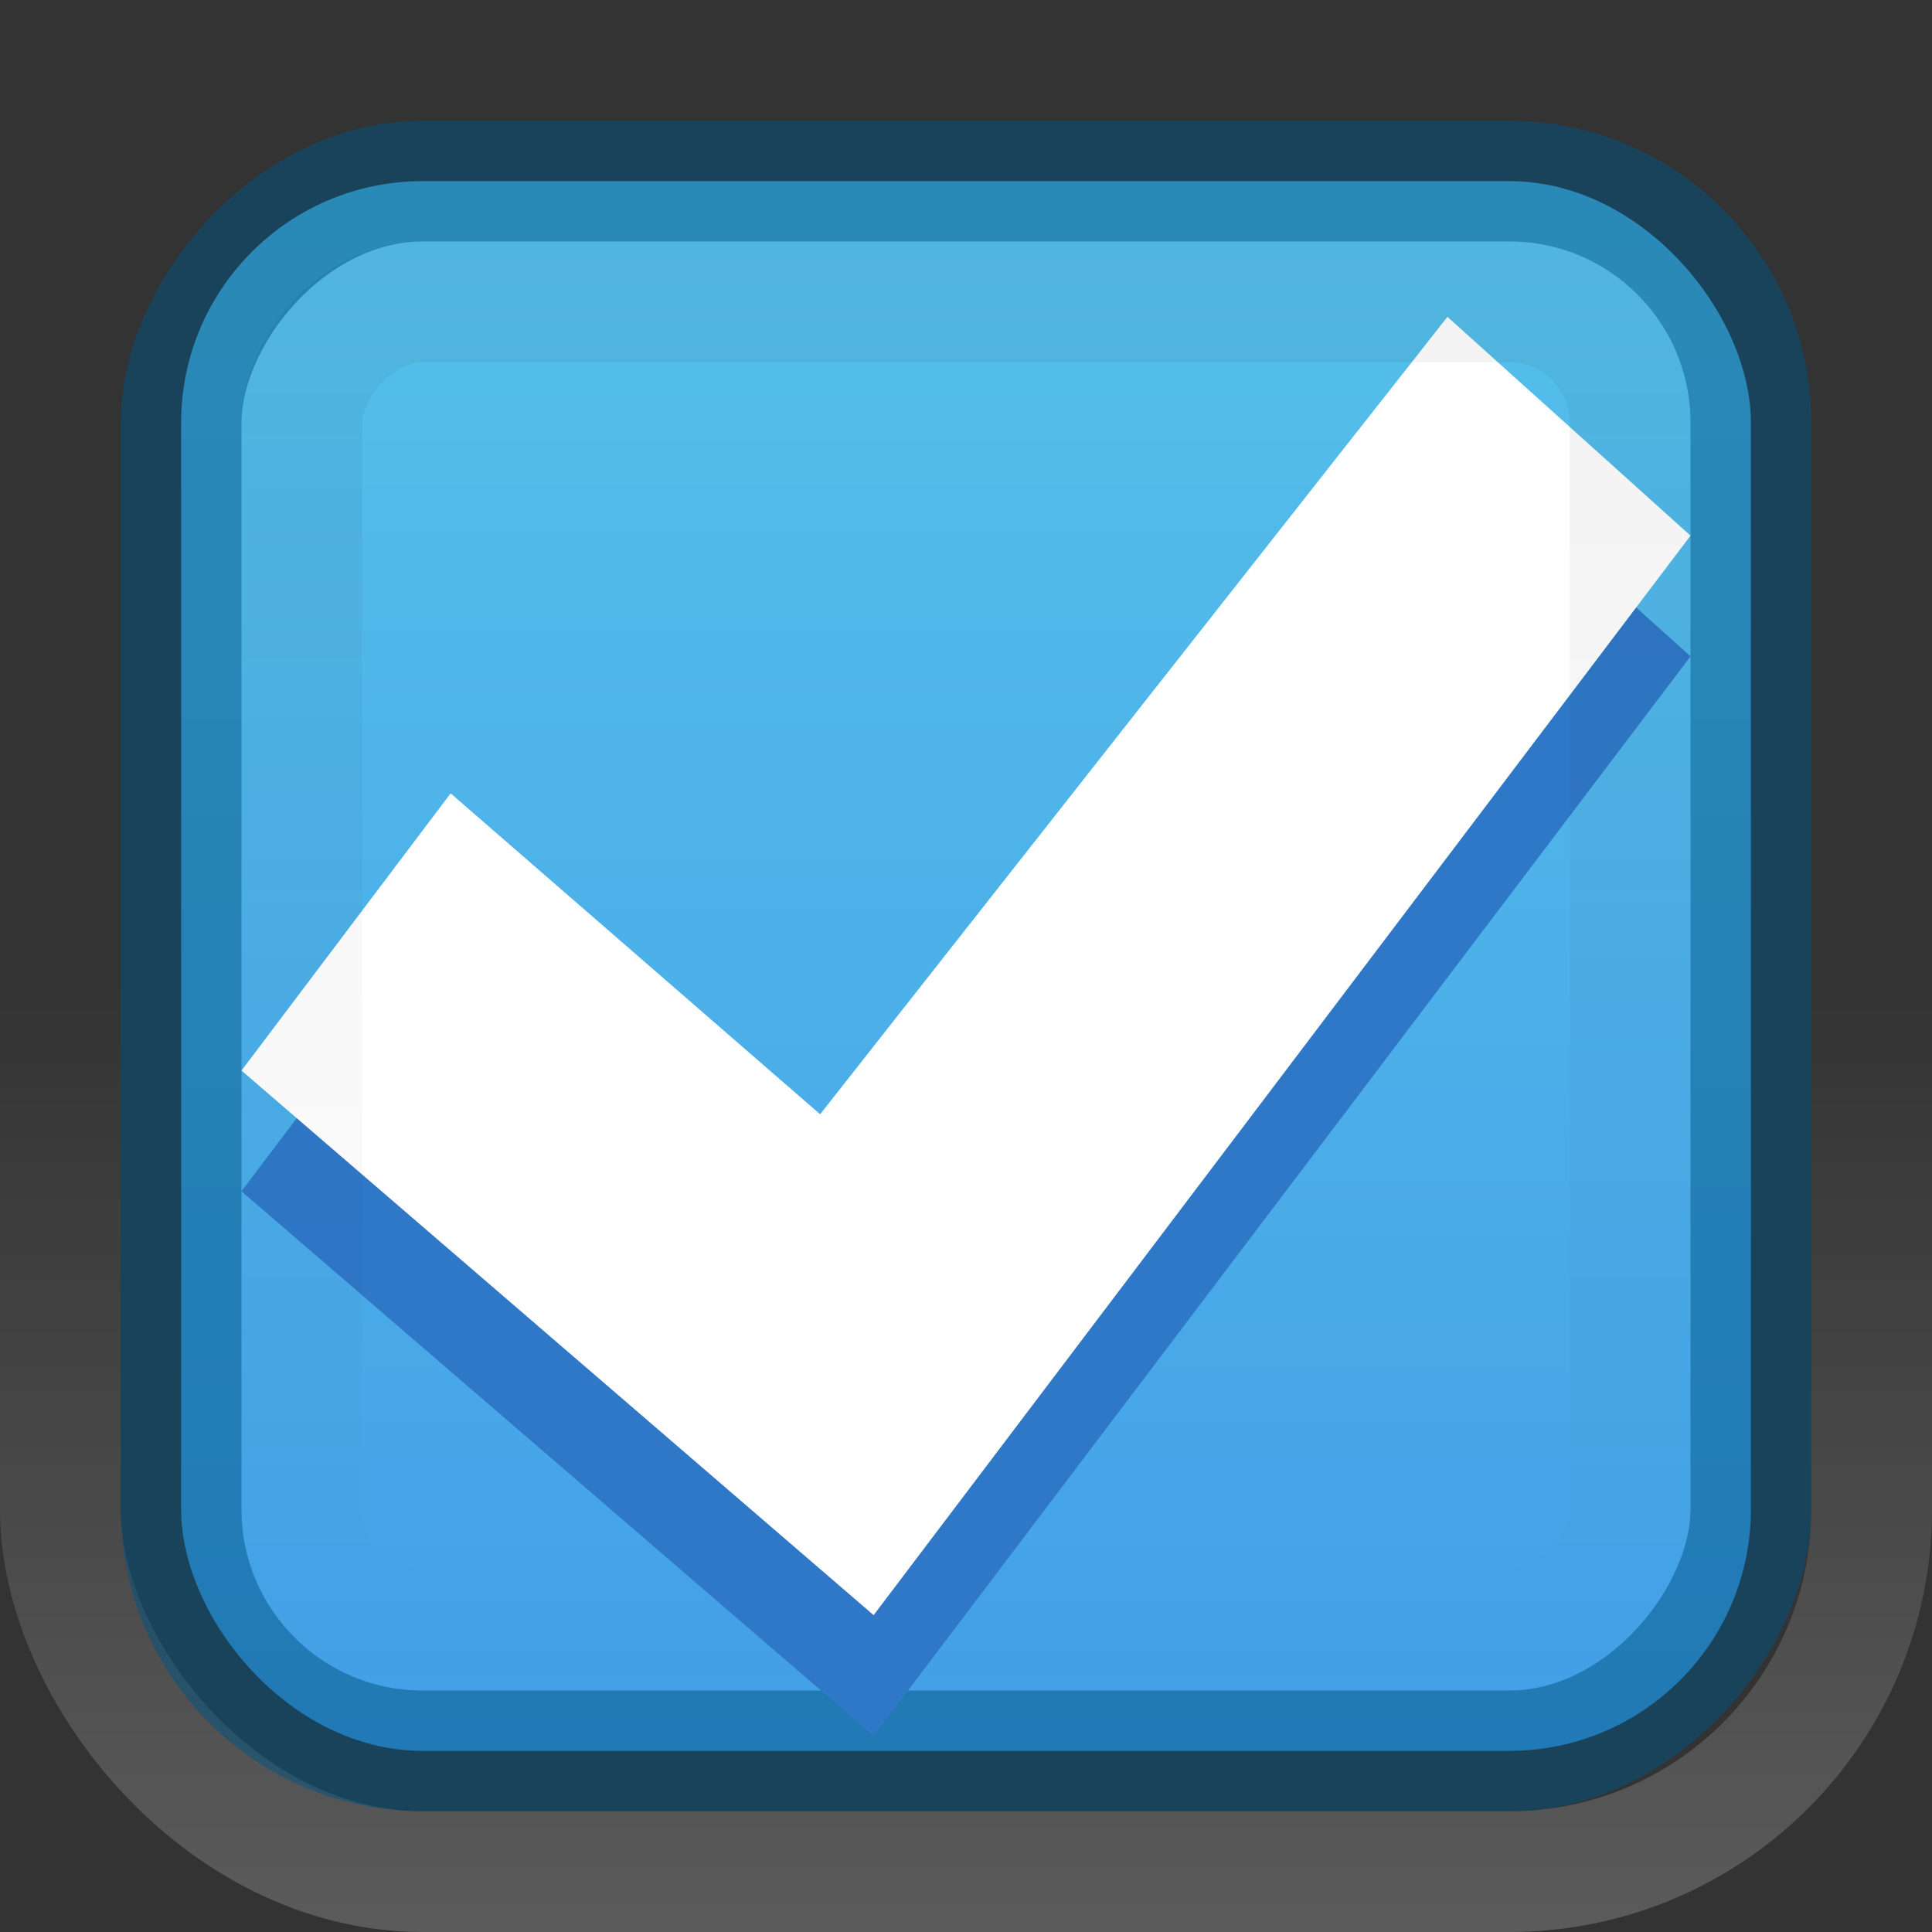 <svg xmlns="http://www.w3.org/2000/svg" xmlns:svg="http://www.w3.org/2000/svg" xmlns:xlink="http://www.w3.org/1999/xlink" id="svg7539" width="16" height="16" version="1.1"><rect width="100%" height="100%" fill="#333333" stroke="none"/><defs id="defs7541"><linearGradient id="linearGradient4929-9-0-03-2-2-2-3-9-7-3-7-7-2-6-3-4-7-3"><stop id="stop4931-7-3-3-9-6-4-6-1-9-5-2-4-0-3-4-8-9-6" offset="0" style="stop-color:#fff;stop-opacity:1"/><stop id="stop4933-0-1-2-7-9-6-0-7-8-0-4-1-4-6-6-1-0-2" offset="1" style="stop-color:#fff;stop-opacity:0"/></linearGradient><linearGradient id="linearGradient4695-1-4-3-5-0"><stop id="stop4697-9-9-7-0-1" offset="0" style="stop-color:#000;stop-opacity:1"/><stop id="stop4699-5-8-9-0-4" offset="1" style="stop-color:#000;stop-opacity:0"/></linearGradient><linearGradient id="linearGradient27416-1"><stop id="stop27420-2" offset="0" style="stop-color:#55c1ec;stop-opacity:1"/><stop id="stop27422-3" offset="1" style="stop-color:#3689e6;stop-opacity:1"/></linearGradient><linearGradient id="linearGradient3006" x1="617.509" x2="617.509" y1="446.545" y2="457.801" gradientTransform="matrix(0.195,0,0,0.714,-120.792,-334.992)" gradientUnits="userSpaceOnUse" xlink:href="#linearGradient4929-9-0-03-2-2-2-3-9-7-3-7-7-2-6-3-4-7-3"/><linearGradient id="linearGradient3009" x1="292.857" x2="292.857" y1="211.076" y2="233.827" gradientTransform="matrix(0.048,0,0,0.524,-20.405,-108.176)" gradientUnits="userSpaceOnUse" xlink:href="#linearGradient4695-1-4-3-5-0"/><linearGradient id="linearGradient3012" x1="731.057" x2="731.057" y1="654.815" y2="619.307" gradientTransform="matrix(0.805,0,0,0.602,-516.818,-396.08)" gradientUnits="userSpaceOnUse" xlink:href="#linearGradient27416-1"/></defs><rect id="rect6132-8-2-8-0-0-0-10-0-6-0-6-2-0-5-7-3-3-7-8-4-0-2-5-3-6-7-8" width="13" height="13" x="-14.5" y="-14.5" rx="2" ry="2" transform="scale(-1,-1)" style="opacity:.99;color:#000;fill:url(#linearGradient3012);fill-opacity:1;fill-rule:nonzero;stroke:none;stroke-width:1;marker:none;visibility:visible;display:inline;overflow:visible;enable-background:accumulate"/><rect id="rect6132-8-2-8-0-0-0-4-6-9-7-5-4-2-6-1-1-2-7-4-6-3-0-1-0-16-8-3-0-0-3" width="15" height="15" x="-15.5" y="-15.5" rx="3" ry="3" transform="scale(-1,-1)" style="opacity:.2;color:#000;fill:none;stroke:url(#linearGradient3006);stroke-width:1;stroke-linecap:round;stroke-linejoin:round;stroke-miterlimit:4;stroke-opacity:1;stroke-dasharray:none;stroke-dashoffset:0;marker:none;visibility:visible;display:inline;overflow:visible;enable-background:accumulate"/><rect id="rect6132-8-2-8-0-0-0-10-0-6-0-6-2-0-5-7-3-3-7-8-4-0-2-5-3-6-7-8-6" width="13" height="13" x="-14.5" y="1.5" rx="2" ry="2" transform="scale(-1,1)" style="opacity:.5;color:#000;fill:none;stroke:#005485;stroke-width:1;stroke-linecap:round;stroke-linejoin:round;stroke-miterlimit:4;stroke-opacity:1;stroke-dasharray:none;stroke-dashoffset:0;marker:none;visibility:visible;display:inline;overflow:visible;enable-background:accumulate"/><path id="path2922-6-6-0-9-4" d="M 11.987,3.624 14,5.436 7.235,14.376 2,9.866 3.732,7.571 l 3.06,2.658 5.195,-6.604 z" style="color:#000;fill:#2f78c7;fill-opacity:.992;fill-rule:nonzero;stroke:none;stroke-width:.843;marker:none;visibility:visible;display:inline;overflow:visible;enable-background:accumulate"/><path id="path2922-6-6-0-9" d="M 11.987,2.624 14,4.436 7.235,13.376 2,8.866 3.732,6.57 6.792,9.228 11.987,2.624 z" style="color:#000;fill:#fff;fill-opacity:1;fill-rule:nonzero;stroke:none;stroke-width:.843;marker:none;visibility:visible;display:inline;overflow:visible;enable-background:accumulate"/><rect id="rect6132-8-2-8-0-0-0-4-6-9-7-5-4-2-6-1-1-2-7-4-6-3-4-3-0-8-1-1-9" width="11" height="11" x="-13.5" y="2.5" rx="1" ry="1" transform="scale(-1,1)" style="opacity:.05;color:#000;fill:none;stroke:url(#linearGradient3009);stroke-width:1;stroke-linecap:round;stroke-linejoin:round;stroke-miterlimit:4;stroke-opacity:1;stroke-dasharray:none;stroke-dashoffset:0;marker:none;visibility:visible;display:inline;overflow:visible;enable-background:accumulate"/></svg>